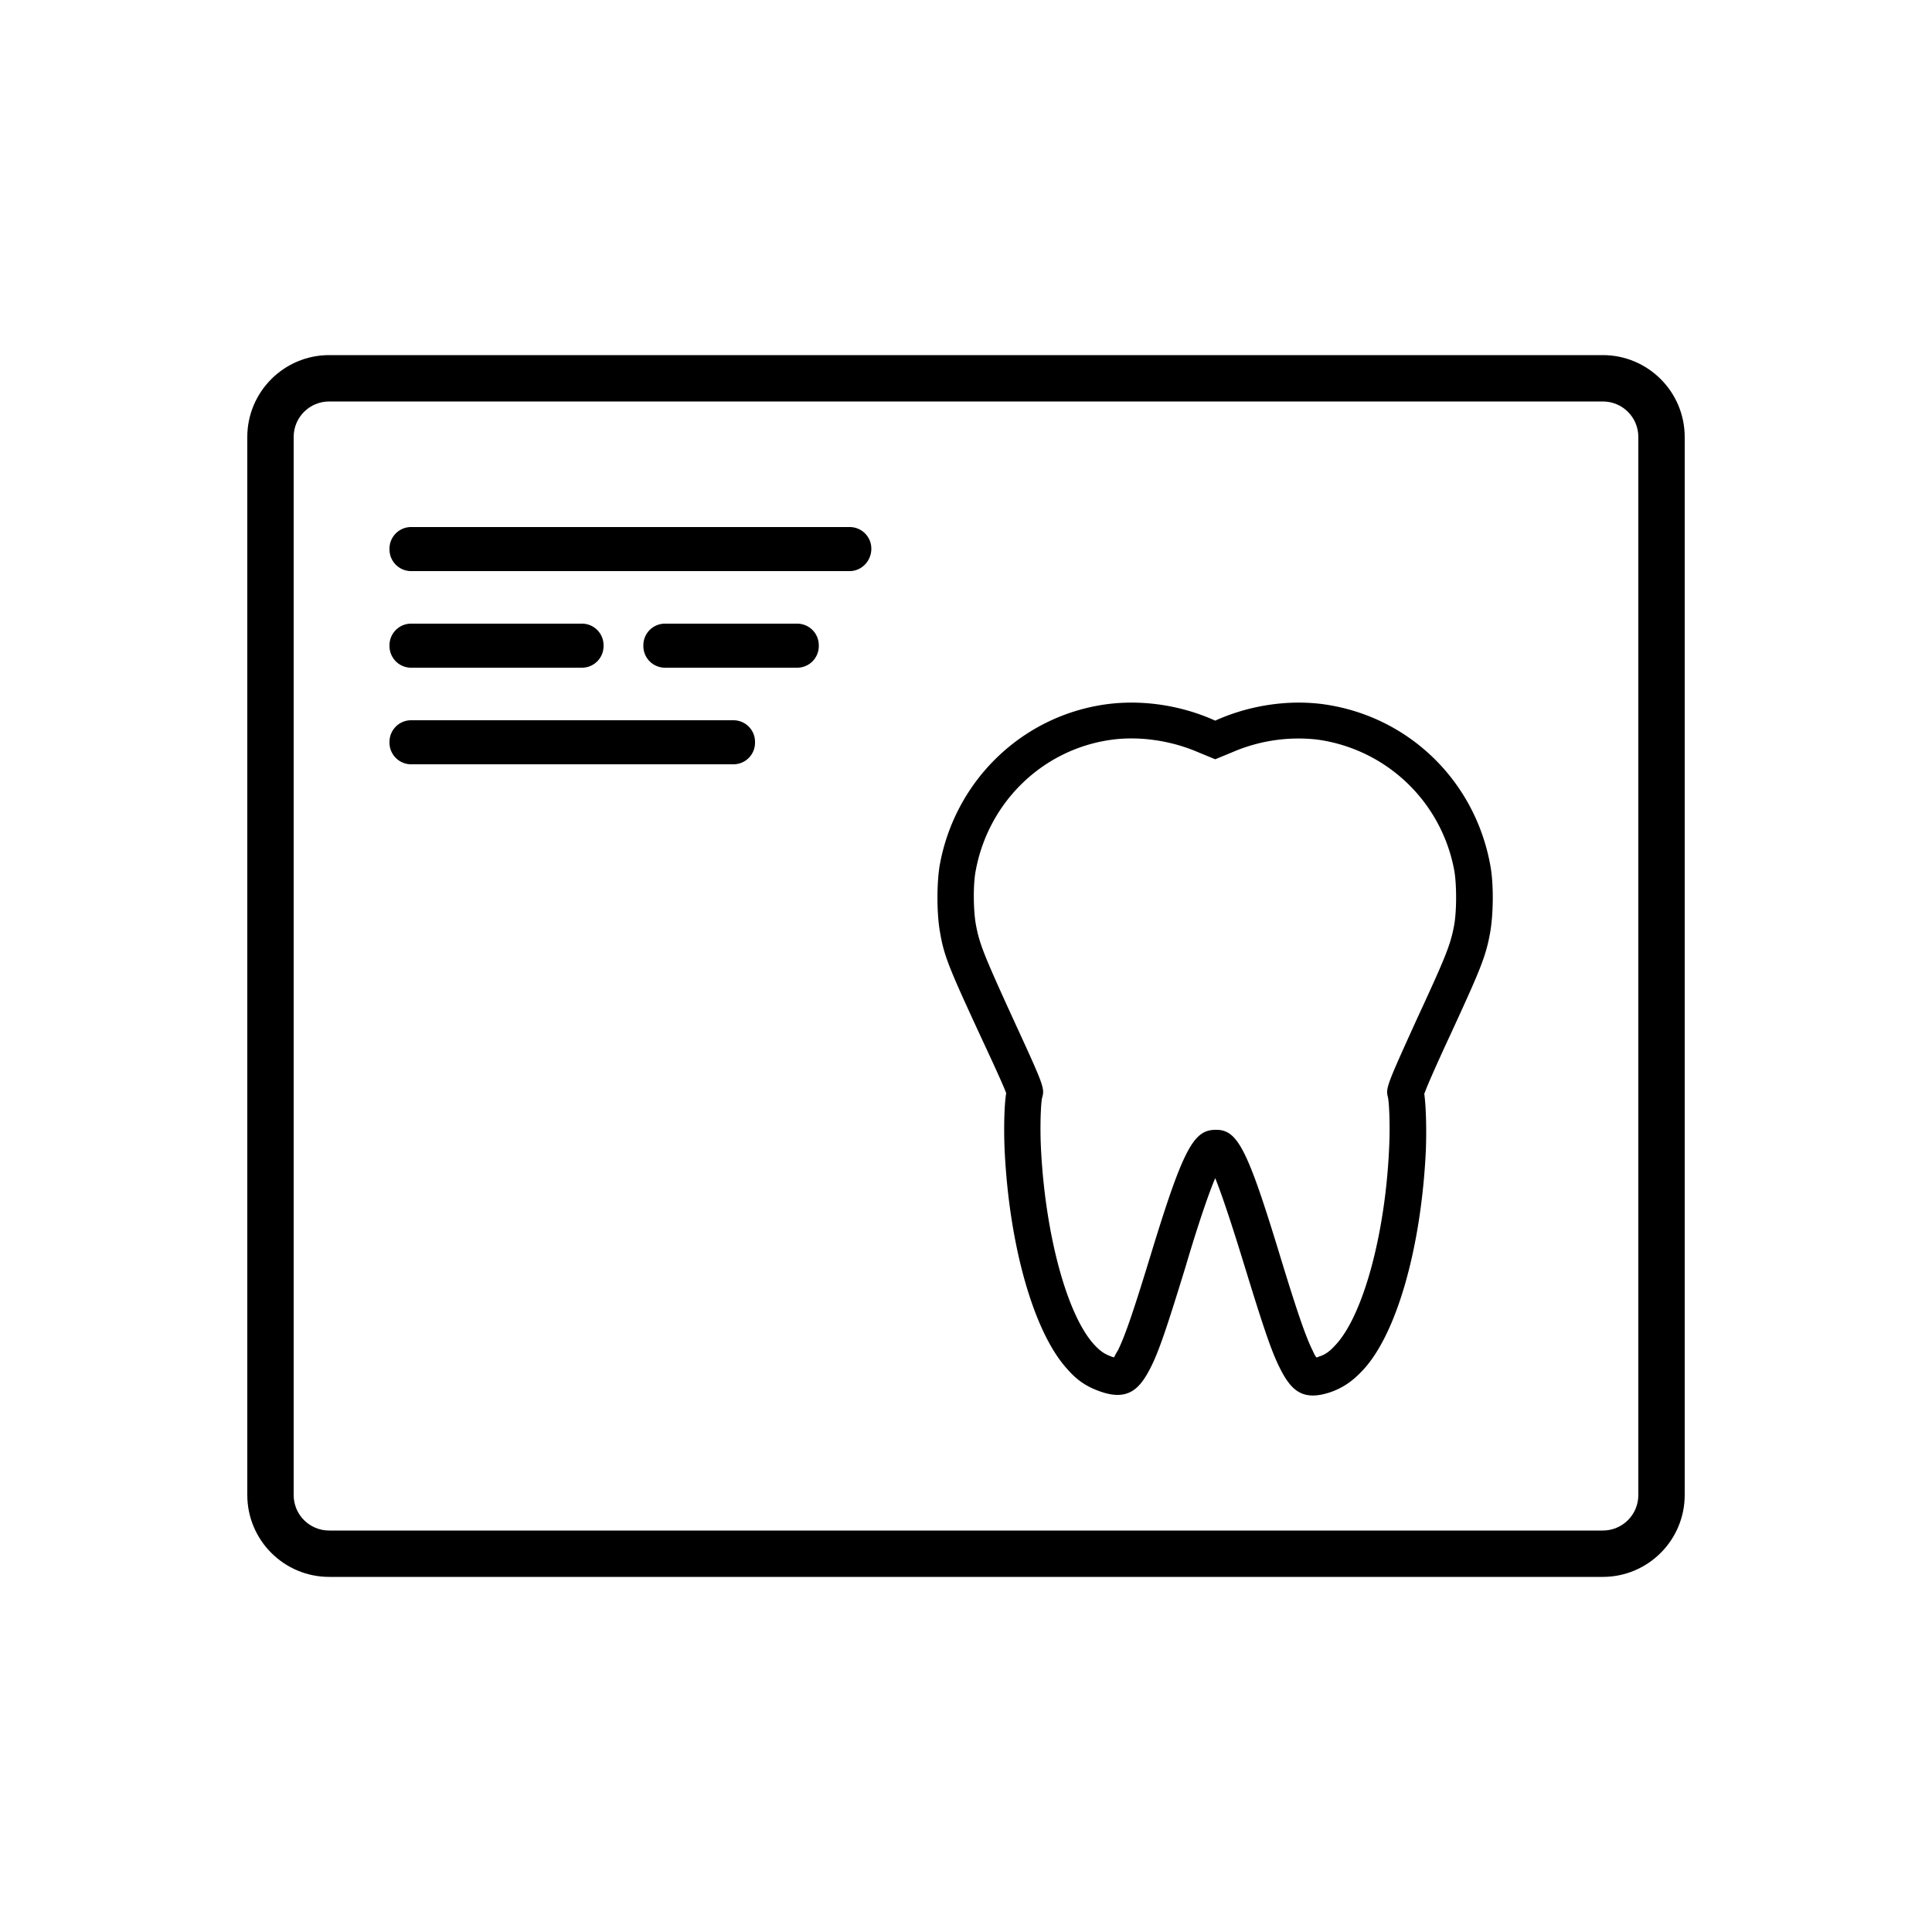 <svg class="icon" xmlns="http://www.w3.org/2000/svg" viewBox="0 0 50 50"><path d="M41.48 40.81H8.52c-1.17 0-2.12-.95-2.12-2.12V11.31c0-1.17.95-2.12 2.12-2.12h32.96c1.17 0 2.12.95 2.12 2.12v27.38c0 1.17-.95 2.12-2.12 2.12zM8.52 10.39c-.51 0-.92.41-.92.92v27.38c0 .51.41.92.92.92h32.96c.51 0 .92-.41.92-.92V11.31c0-.51-.41-.92-.92-.92H8.52z"/><path d="M21.99 14.78H10.64a.56.56 0 0 1-.56-.56v-.02c0-.31.25-.56.56-.56h11.35c.31 0 .56.25.56.56v.02c-.01.31-.26.56-.56.56zM15.06 17.28h-4.42a.56.56 0 0 1-.56-.56v-.02c0-.31.25-.56.56-.56h4.42c.31 0 .56.25.56.56v.02c0 .31-.25.56-.56.56zM20.63 17.28h-3.42a.56.56 0 0 1-.56-.56v-.02c0-.31.25-.56.56-.56h3.42c.31 0 .56.25.56.56v.02c0 .31-.25.56-.56.56zM18.98 19.78h-8.34a.56.56 0 0 1-.56-.56v-.02c0-.31.25-.56.56-.56h8.34c.31 0 .56.25.56.56v.02c0 .31-.25.56-.56.56z" /><path d="M28.92 36.1c-.13 0-.28-.03-.45-.09-.34-.12-.59-.28-.85-.58-.86-.94-1.5-3.17-1.62-5.66-.02-.42-.02-1.11.04-1.48-.08-.22-.41-.93-.68-1.51-.8-1.73-.93-2.05-1.03-2.64-.09-.48-.09-1.28-.01-1.75.4-2.21 2.16-3.89 4.36-4.17.89-.11 1.84.03 2.68.39l.09.04.09-.04c.84-.36 1.79-.5 2.67-.39 2.21.29 3.96 1.96 4.36 4.18.09.48.08 1.28-.01 1.76-.11.61-.27.98-1.03 2.63-.27.58-.59 1.29-.67 1.52.05.35.06 1 .04 1.48-.12 2.49-.75 4.72-1.62 5.66-.27.29-.51.46-.85.58-.72.24-1.02-.04-1.32-.65-.21-.42-.42-1.05-.89-2.58-.16-.52-.52-1.69-.77-2.31-.26.61-.62 1.79-.77 2.3-.47 1.53-.68 2.16-.89 2.58-.23.46-.46.73-.87.73zm2.56-6.86c.55 0 .81.51 1.65 3.27.44 1.44.66 2.08.84 2.44.04.09.07.15.1.18.02 0 .04-.01.06-.02.16-.05.27-.12.45-.32.7-.77 1.27-2.85 1.37-5.07.03-.6 0-1.2-.03-1.32-.06-.24-.04-.29.75-2.03.76-1.64.87-1.93.96-2.41.07-.36.07-1.05.01-1.41a4.181 4.181 0 0 0-3.55-3.41 4.31 4.31 0 0 0-2.18.32l-.46.19-.46-.19c-.68-.29-1.47-.41-2.19-.32-1.79.23-3.22 1.6-3.55 3.4-.07.36-.06 1.05.01 1.41.09.48.21.78.96 2.42.8 1.74.82 1.79.75 2.04-.03.11-.06.7-.03 1.31.11 2.22.67 4.3 1.37 5.07.18.2.3.26.46.32.02.01.04.01.06.02.02-.04.05-.1.1-.18.18-.36.4-1 .84-2.44.85-2.79 1.12-3.27 1.69-3.27h.02z"/></svg>